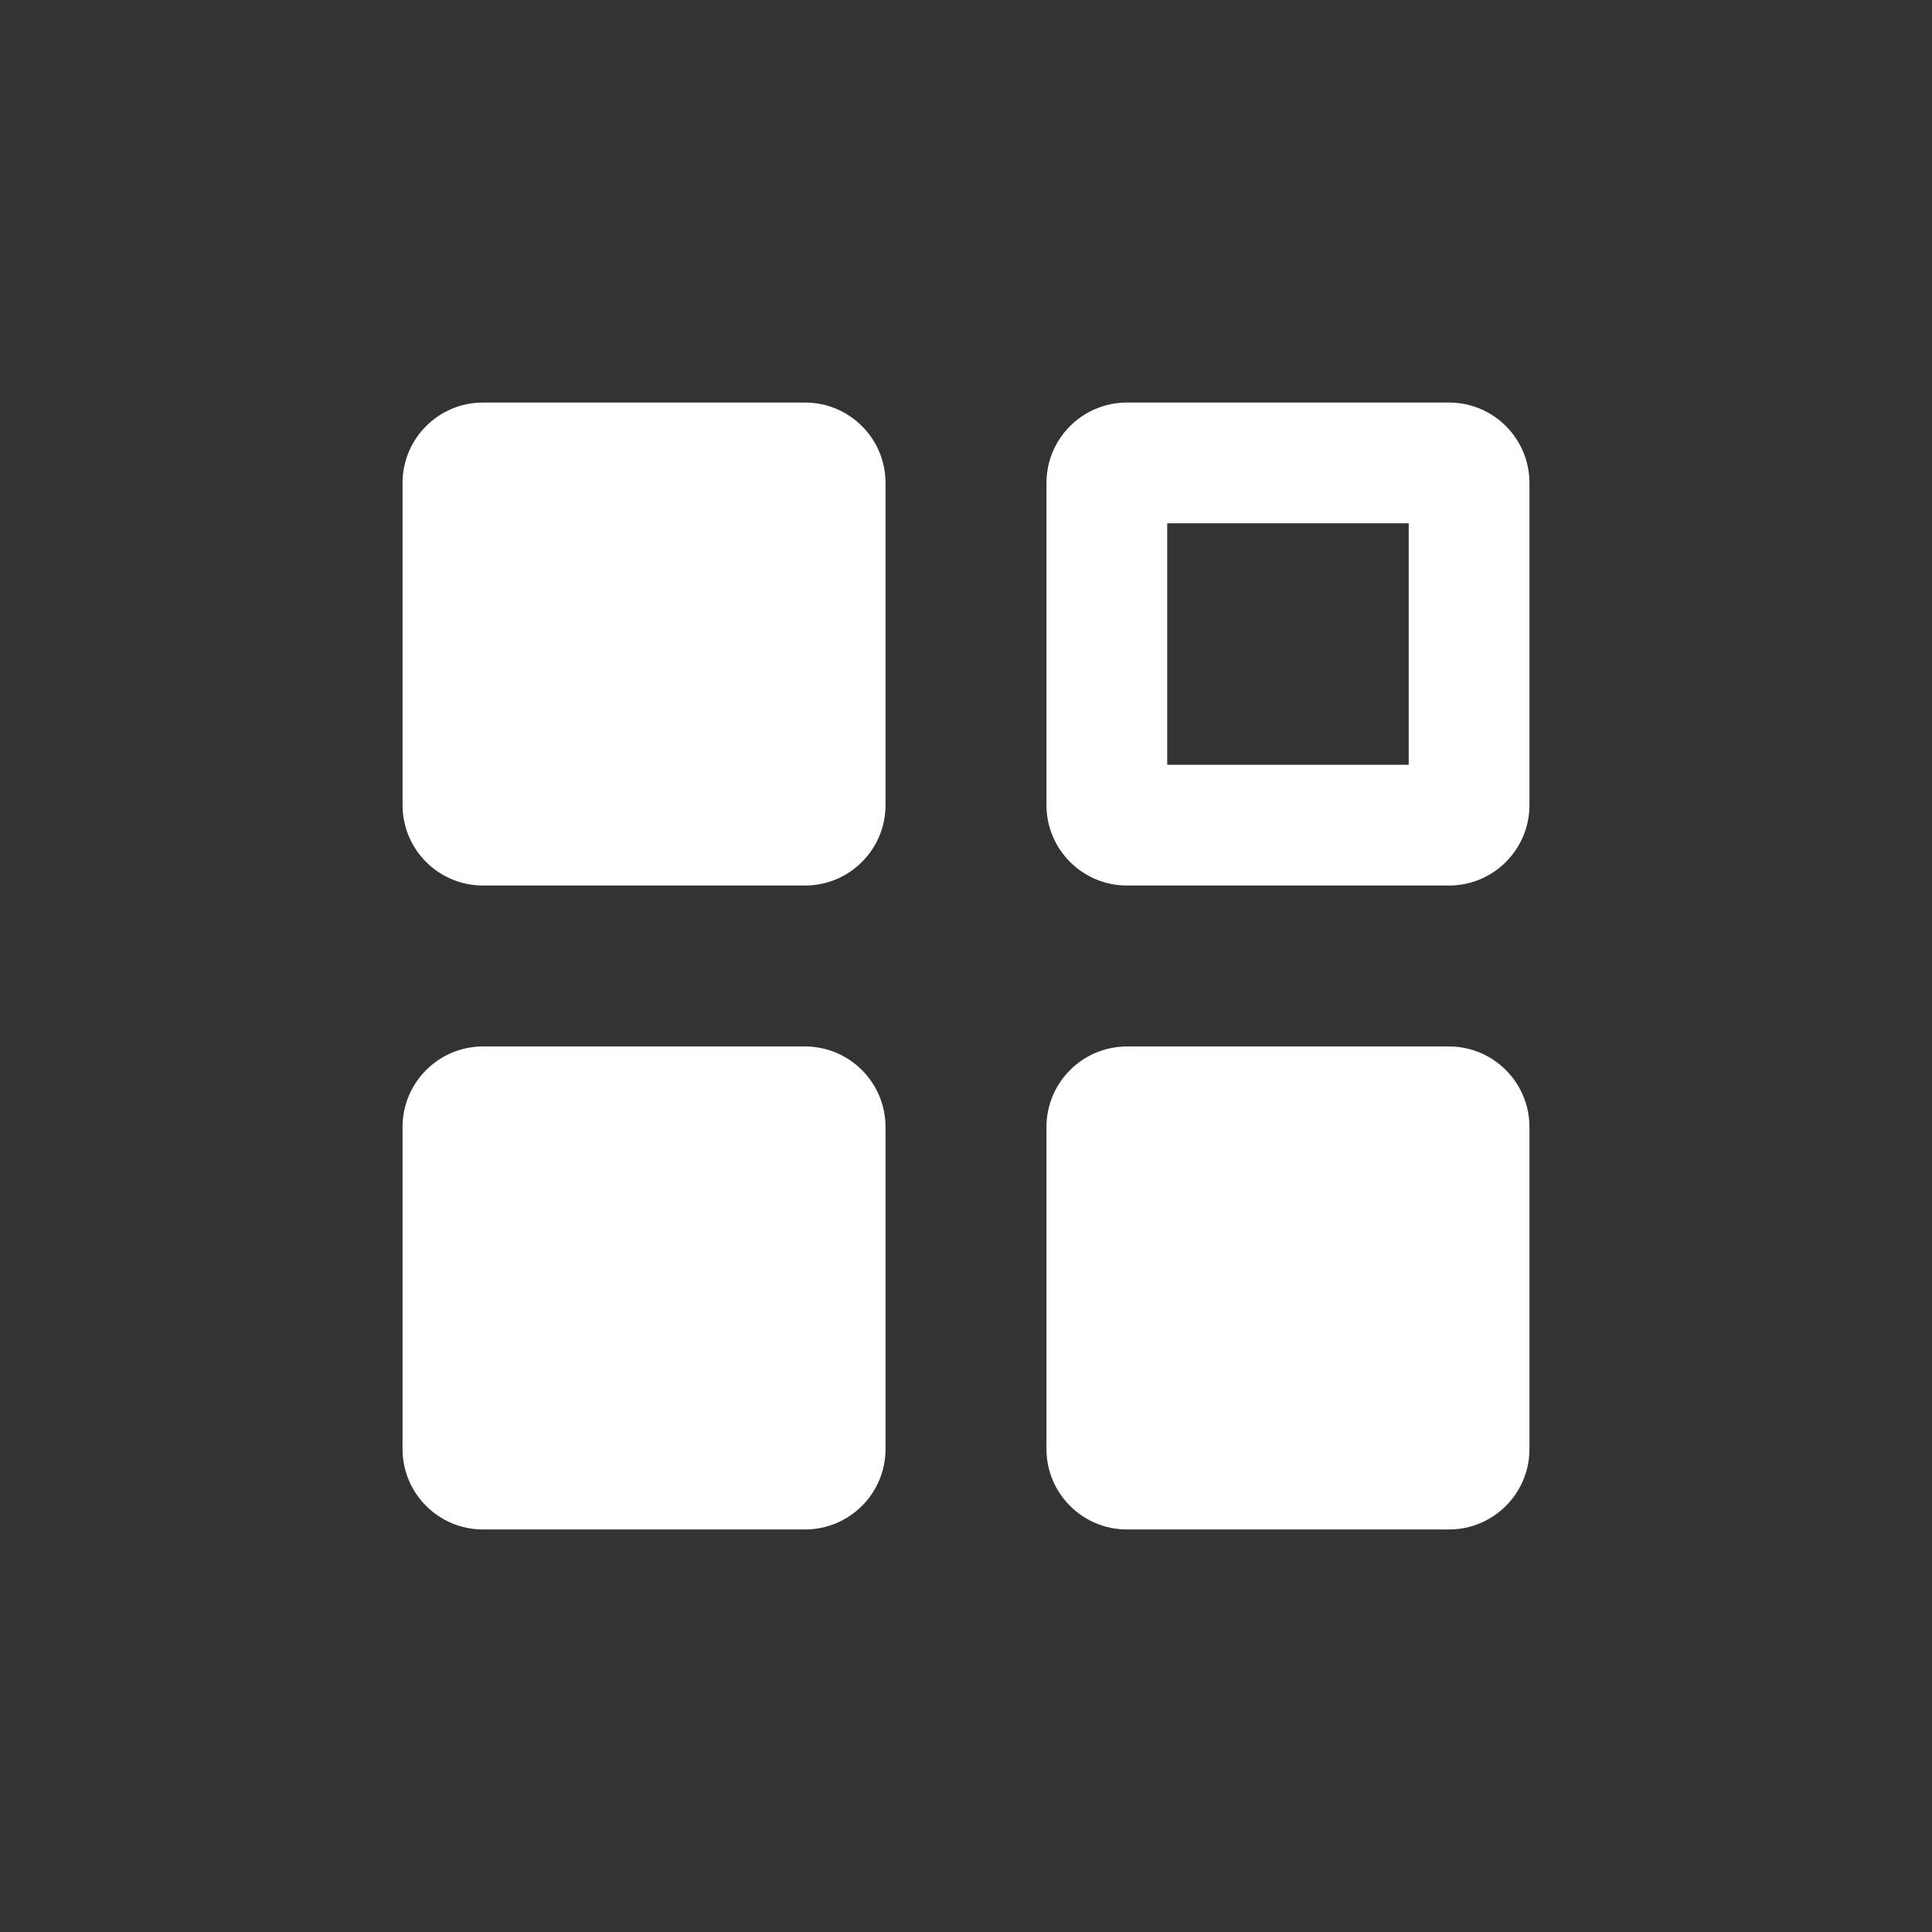 <svg width="20" height="20" viewBox="0 0 20 20" fill="none" xmlns="http://www.w3.org/2000/svg">
<rect x="0" y="0" width="20" height="20" fill="#333333" stroke="none"/>
<path fill-rule="evenodd" clip-rule="evenodd" d="M5 4.167H8.333C8.794 4.167 9.167 4.54 9.167 5V8.333C9.167 8.794 8.794 9.167 8.333 9.167H5C4.54 9.167 4.167 8.794 4.167 8.333V5C4.167 4.54 4.54 4.167 5 4.167ZM5 10.833H8.333C8.794 10.833 9.167 11.207 9.167 11.667V15C9.167 15.46 8.794 15.833 8.333 15.833H5C4.54 15.833 4.167 15.46 4.167 15V11.667C4.167 11.207 4.54 10.833 5 10.833ZM12.083 5.417V7.917H14.583V5.417H12.083ZM11.667 4.167H15C15.46 4.167 15.833 4.54 15.833 5V8.333C15.833 8.794 15.46 9.167 15 9.167H11.667C11.206 9.167 10.833 8.794 10.833 8.333V5C10.833 4.54 11.206 4.167 11.667 4.167ZM11.667 10.833H15C15.46 10.833 15.833 11.207 15.833 11.667V15C15.833 15.46 15.46 15.833 15 15.833H11.667C11.206 15.833 10.833 15.46 10.833 15V11.667C10.833 11.207 11.206 10.833 11.667 10.833Z" fill="white"/>
</svg>
